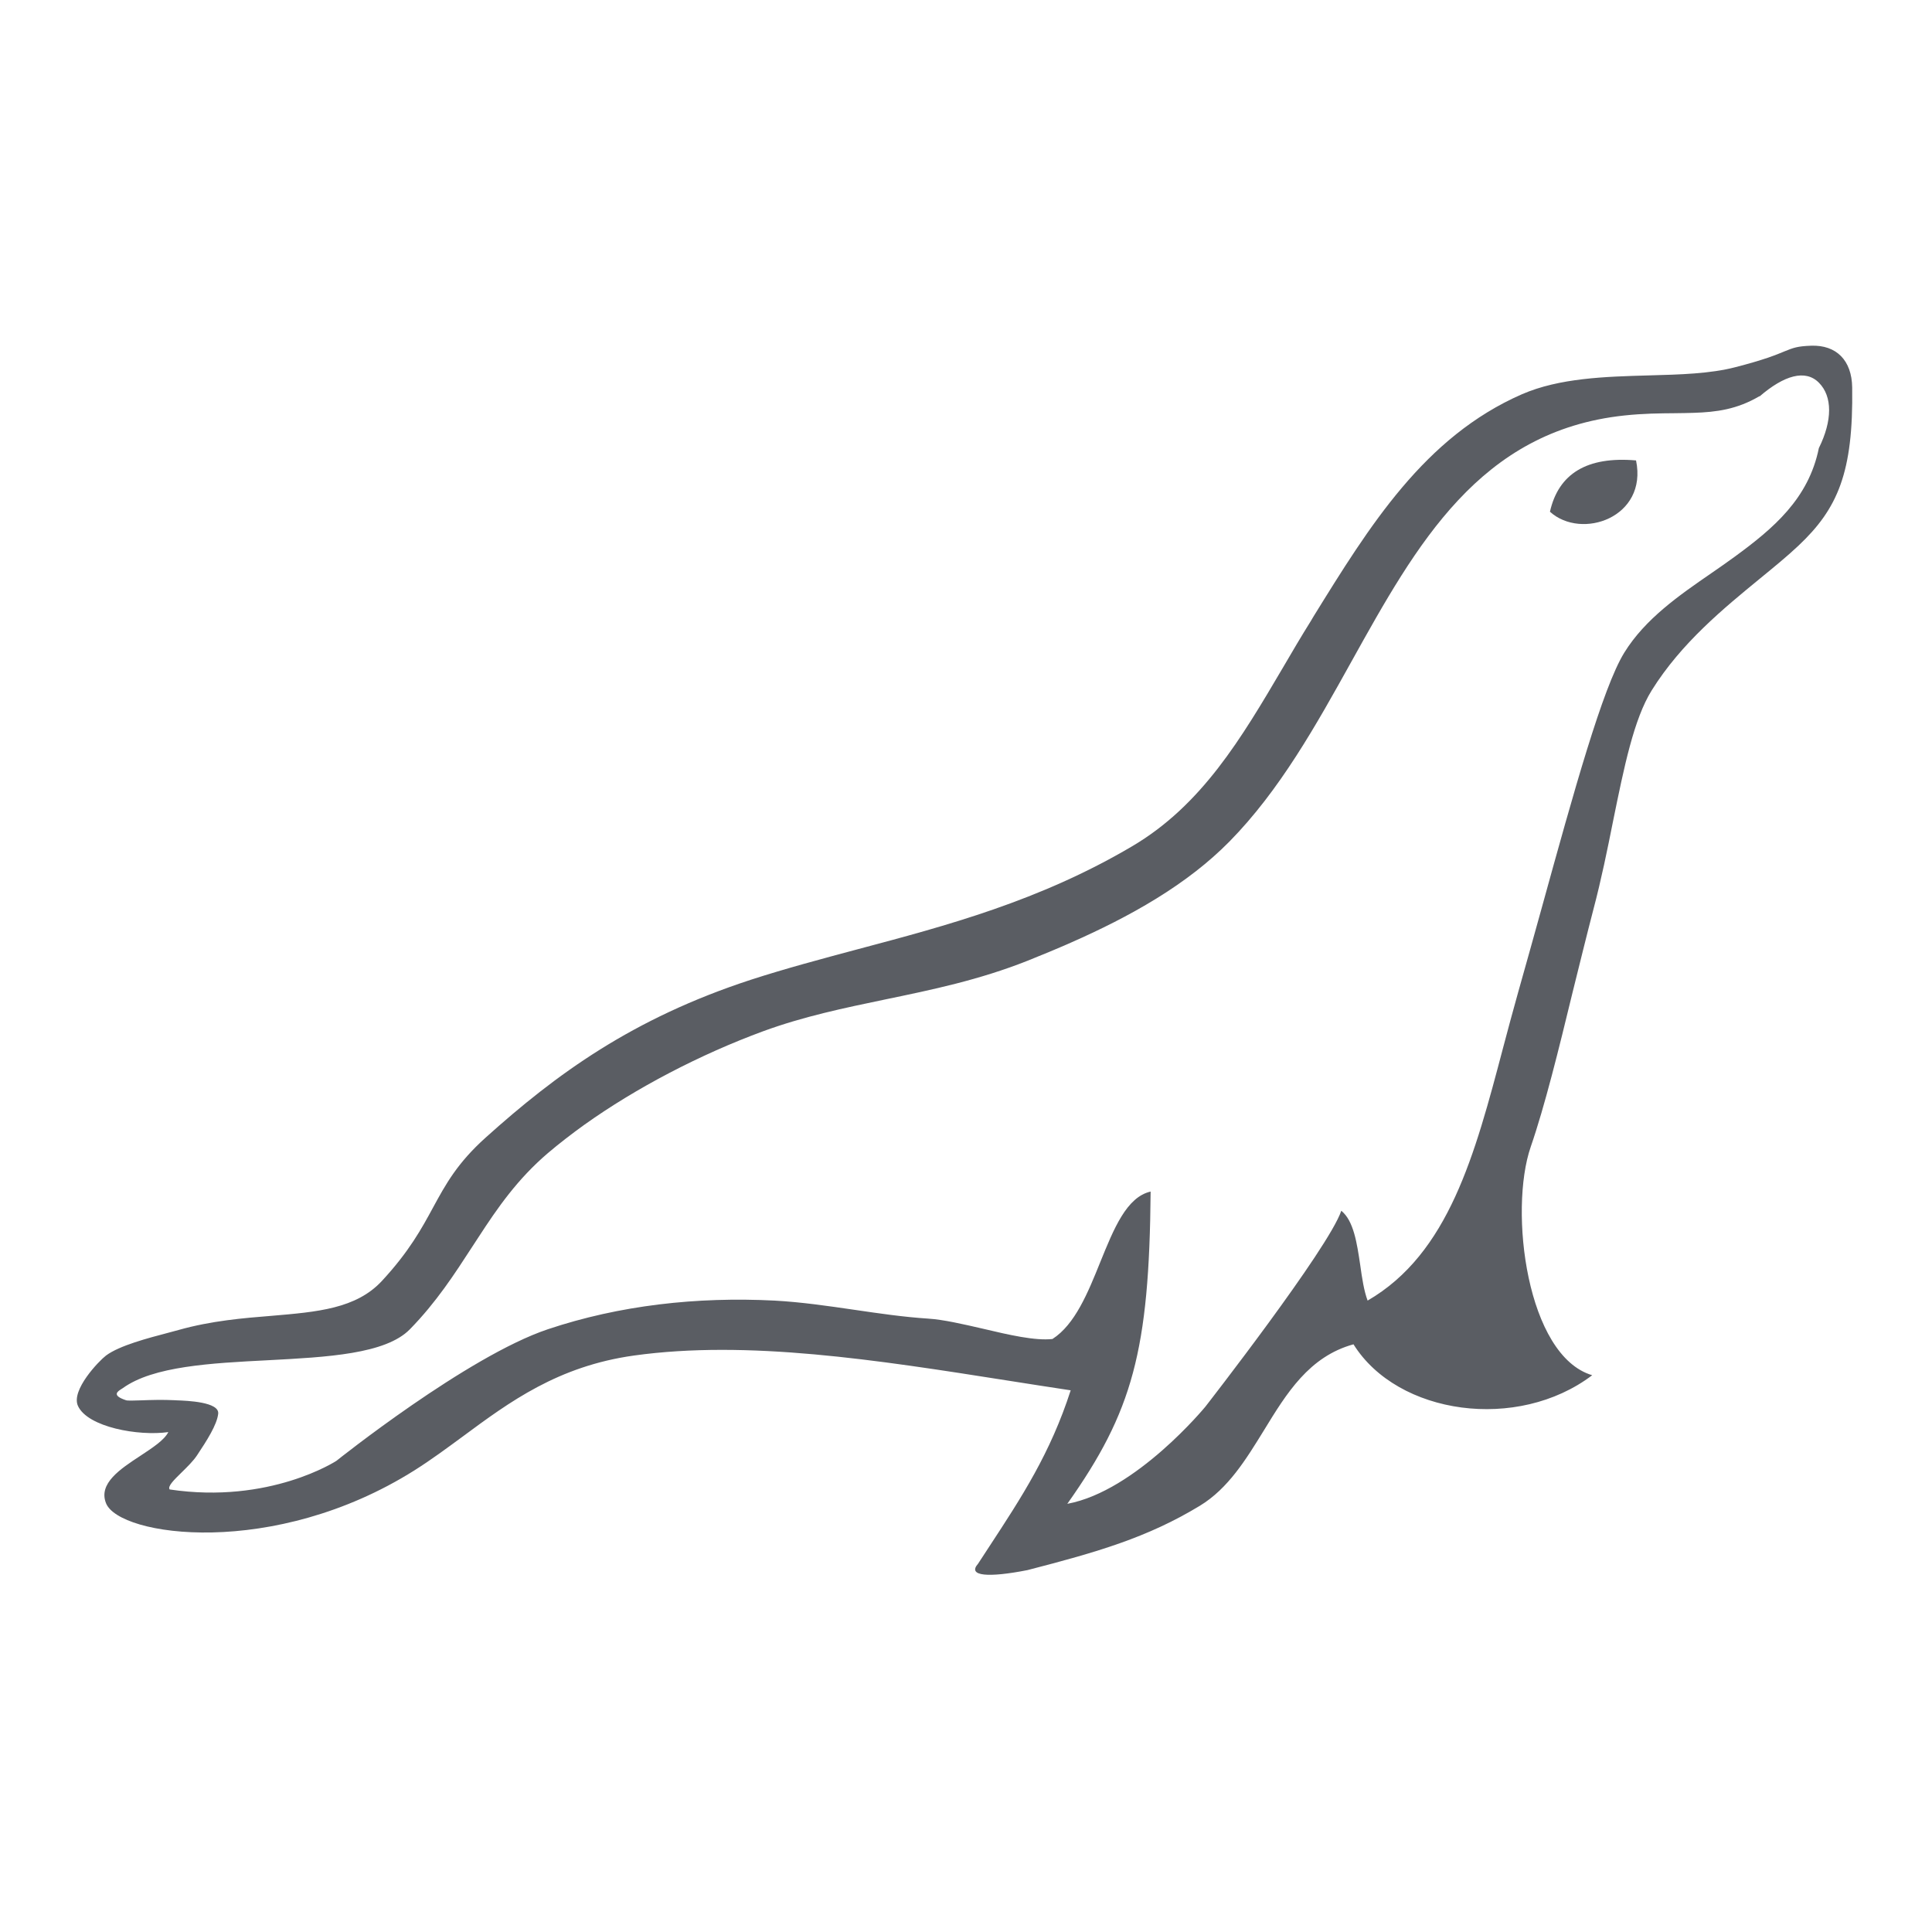 <!-- Copyright 2000-2022 JetBrains s.r.o. and contributors. Use of this source code is governed by the Apache 2.0 license. -->
<svg width="16" height="16" viewBox="0 0 16 16" fill="none" xmlns="http://www.w3.org/2000/svg">
<path fill-rule="evenodd" clip-rule="evenodd" d="M13.654 3.109C13.914 3.102 14.164 3.095 14.371 3.041C14.609 2.98 14.711 2.938 14.778 2.91C14.85 2.881 14.883 2.867 15 2.863C15.207 2.856 15.336 2.983 15.339 3.209C15.349 3.913 15.22 4.212 14.893 4.52C14.802 4.606 14.693 4.695 14.577 4.79C14.277 5.036 13.924 5.324 13.679 5.717C13.531 5.954 13.45 6.352 13.359 6.799C13.312 7.035 13.261 7.285 13.196 7.531C13.139 7.75 13.082 7.983 13.024 8.216C12.909 8.69 12.793 9.161 12.677 9.497C12.494 10.027 12.644 11.229 13.186 11.389C12.569 11.857 11.575 11.719 11.209 11.133C10.841 11.234 10.654 11.54 10.467 11.846C10.319 12.086 10.172 12.327 9.937 12.47C9.502 12.734 9.086 12.854 8.509 13.003C8.189 13.066 8.007 13.055 8.1 12.95C8.132 12.9 8.164 12.851 8.196 12.803C8.46 12.4 8.699 12.035 8.867 11.514C8.692 11.488 8.518 11.46 8.344 11.433C7.258 11.262 6.192 11.095 5.25 11.226C4.621 11.314 4.221 11.609 3.833 11.896C3.701 11.993 3.57 12.09 3.432 12.177C2.268 12.91 0.987 12.724 0.878 12.449C0.813 12.286 0.995 12.166 1.163 12.056C1.264 11.989 1.36 11.927 1.394 11.86C1.146 11.895 0.727 11.819 0.646 11.644C0.585 11.513 0.821 11.269 0.878 11.226C0.989 11.143 1.228 11.081 1.391 11.038C1.425 11.029 1.455 11.021 1.48 11.014C1.751 10.938 2.012 10.916 2.25 10.897C2.628 10.865 2.949 10.838 3.162 10.609C3.389 10.364 3.492 10.174 3.587 9.999C3.691 9.808 3.786 9.633 4.022 9.421C4.607 8.895 5.236 8.435 6.218 8.114C6.505 8.021 6.801 7.942 7.104 7.861C7.838 7.666 8.609 7.461 9.375 7.009C9.954 6.668 10.281 6.113 10.627 5.525C10.701 5.398 10.777 5.269 10.857 5.141L10.877 5.107C11.342 4.355 11.797 3.618 12.604 3.265C12.915 3.13 13.294 3.119 13.654 3.109ZM15.063 3.711C15.176 3.483 15.176 3.283 15.064 3.17C14.952 3.056 14.775 3.108 14.572 3.283L14.571 3.281C14.386 3.39 14.216 3.413 14.024 3.419C13.975 3.421 13.924 3.421 13.872 3.422C13.746 3.423 13.609 3.424 13.451 3.441C12.254 3.569 11.733 4.506 11.193 5.477C10.899 6.006 10.599 6.545 10.181 6.97C10.095 7.057 10.002 7.139 9.903 7.216C9.488 7.539 8.979 7.769 8.511 7.956C8.108 8.116 7.717 8.197 7.331 8.277C6.99 8.348 6.654 8.418 6.321 8.54C5.799 8.732 5.268 9.009 4.839 9.315C4.732 9.392 4.631 9.47 4.538 9.549C4.286 9.764 4.121 10.002 3.962 10.247L3.911 10.325C3.763 10.553 3.613 10.785 3.395 11.008C3.194 11.214 2.71 11.239 2.217 11.265C1.747 11.289 1.269 11.314 1.017 11.496C1.014 11.498 1.01 11.5 1.006 11.503C0.974 11.523 0.922 11.556 1.043 11.596C1.057 11.601 1.105 11.599 1.17 11.597C1.247 11.594 1.348 11.591 1.447 11.596L1.464 11.597C1.549 11.6 1.818 11.61 1.807 11.708C1.797 11.8 1.711 11.933 1.632 12.052C1.601 12.099 1.55 12.149 1.504 12.194C1.441 12.256 1.386 12.309 1.405 12.335C2.234 12.459 2.786 12.098 2.786 12.098C2.786 12.098 3.869 11.232 4.538 11.008C5.13 10.81 5.77 10.738 6.415 10.771C6.635 10.783 6.855 10.815 7.074 10.847C7.279 10.877 7.483 10.907 7.684 10.92C7.813 10.928 7.976 10.966 8.141 11.004C8.356 11.055 8.573 11.105 8.716 11.089C8.903 10.969 9.01 10.705 9.112 10.452C9.224 10.176 9.33 9.913 9.529 9.868C9.518 11.184 9.38 11.69 8.839 12.454C9.408 12.349 9.982 11.65 9.982 11.65C9.982 11.65 11.002 10.341 11.108 10.027C11.211 10.11 11.238 10.297 11.265 10.478C11.28 10.586 11.296 10.691 11.326 10.771C11.998 10.381 12.214 9.564 12.448 8.677C12.488 8.526 12.529 8.373 12.572 8.22C12.639 7.983 12.705 7.746 12.769 7.515C13.034 6.555 13.272 5.697 13.451 5.406C13.624 5.125 13.907 4.93 14.171 4.748C14.237 4.702 14.303 4.657 14.364 4.612C14.687 4.376 14.978 4.13 15.063 3.711Z" fill="#5A5D63"/>
<path fill-rule="evenodd" clip-rule="evenodd" d="M12.836 4.238C13.098 4.475 13.647 4.285 13.549 3.813C13.143 3.778 12.907 3.922 12.836 4.238Z" fill="#5A5D63"/>
</svg>
